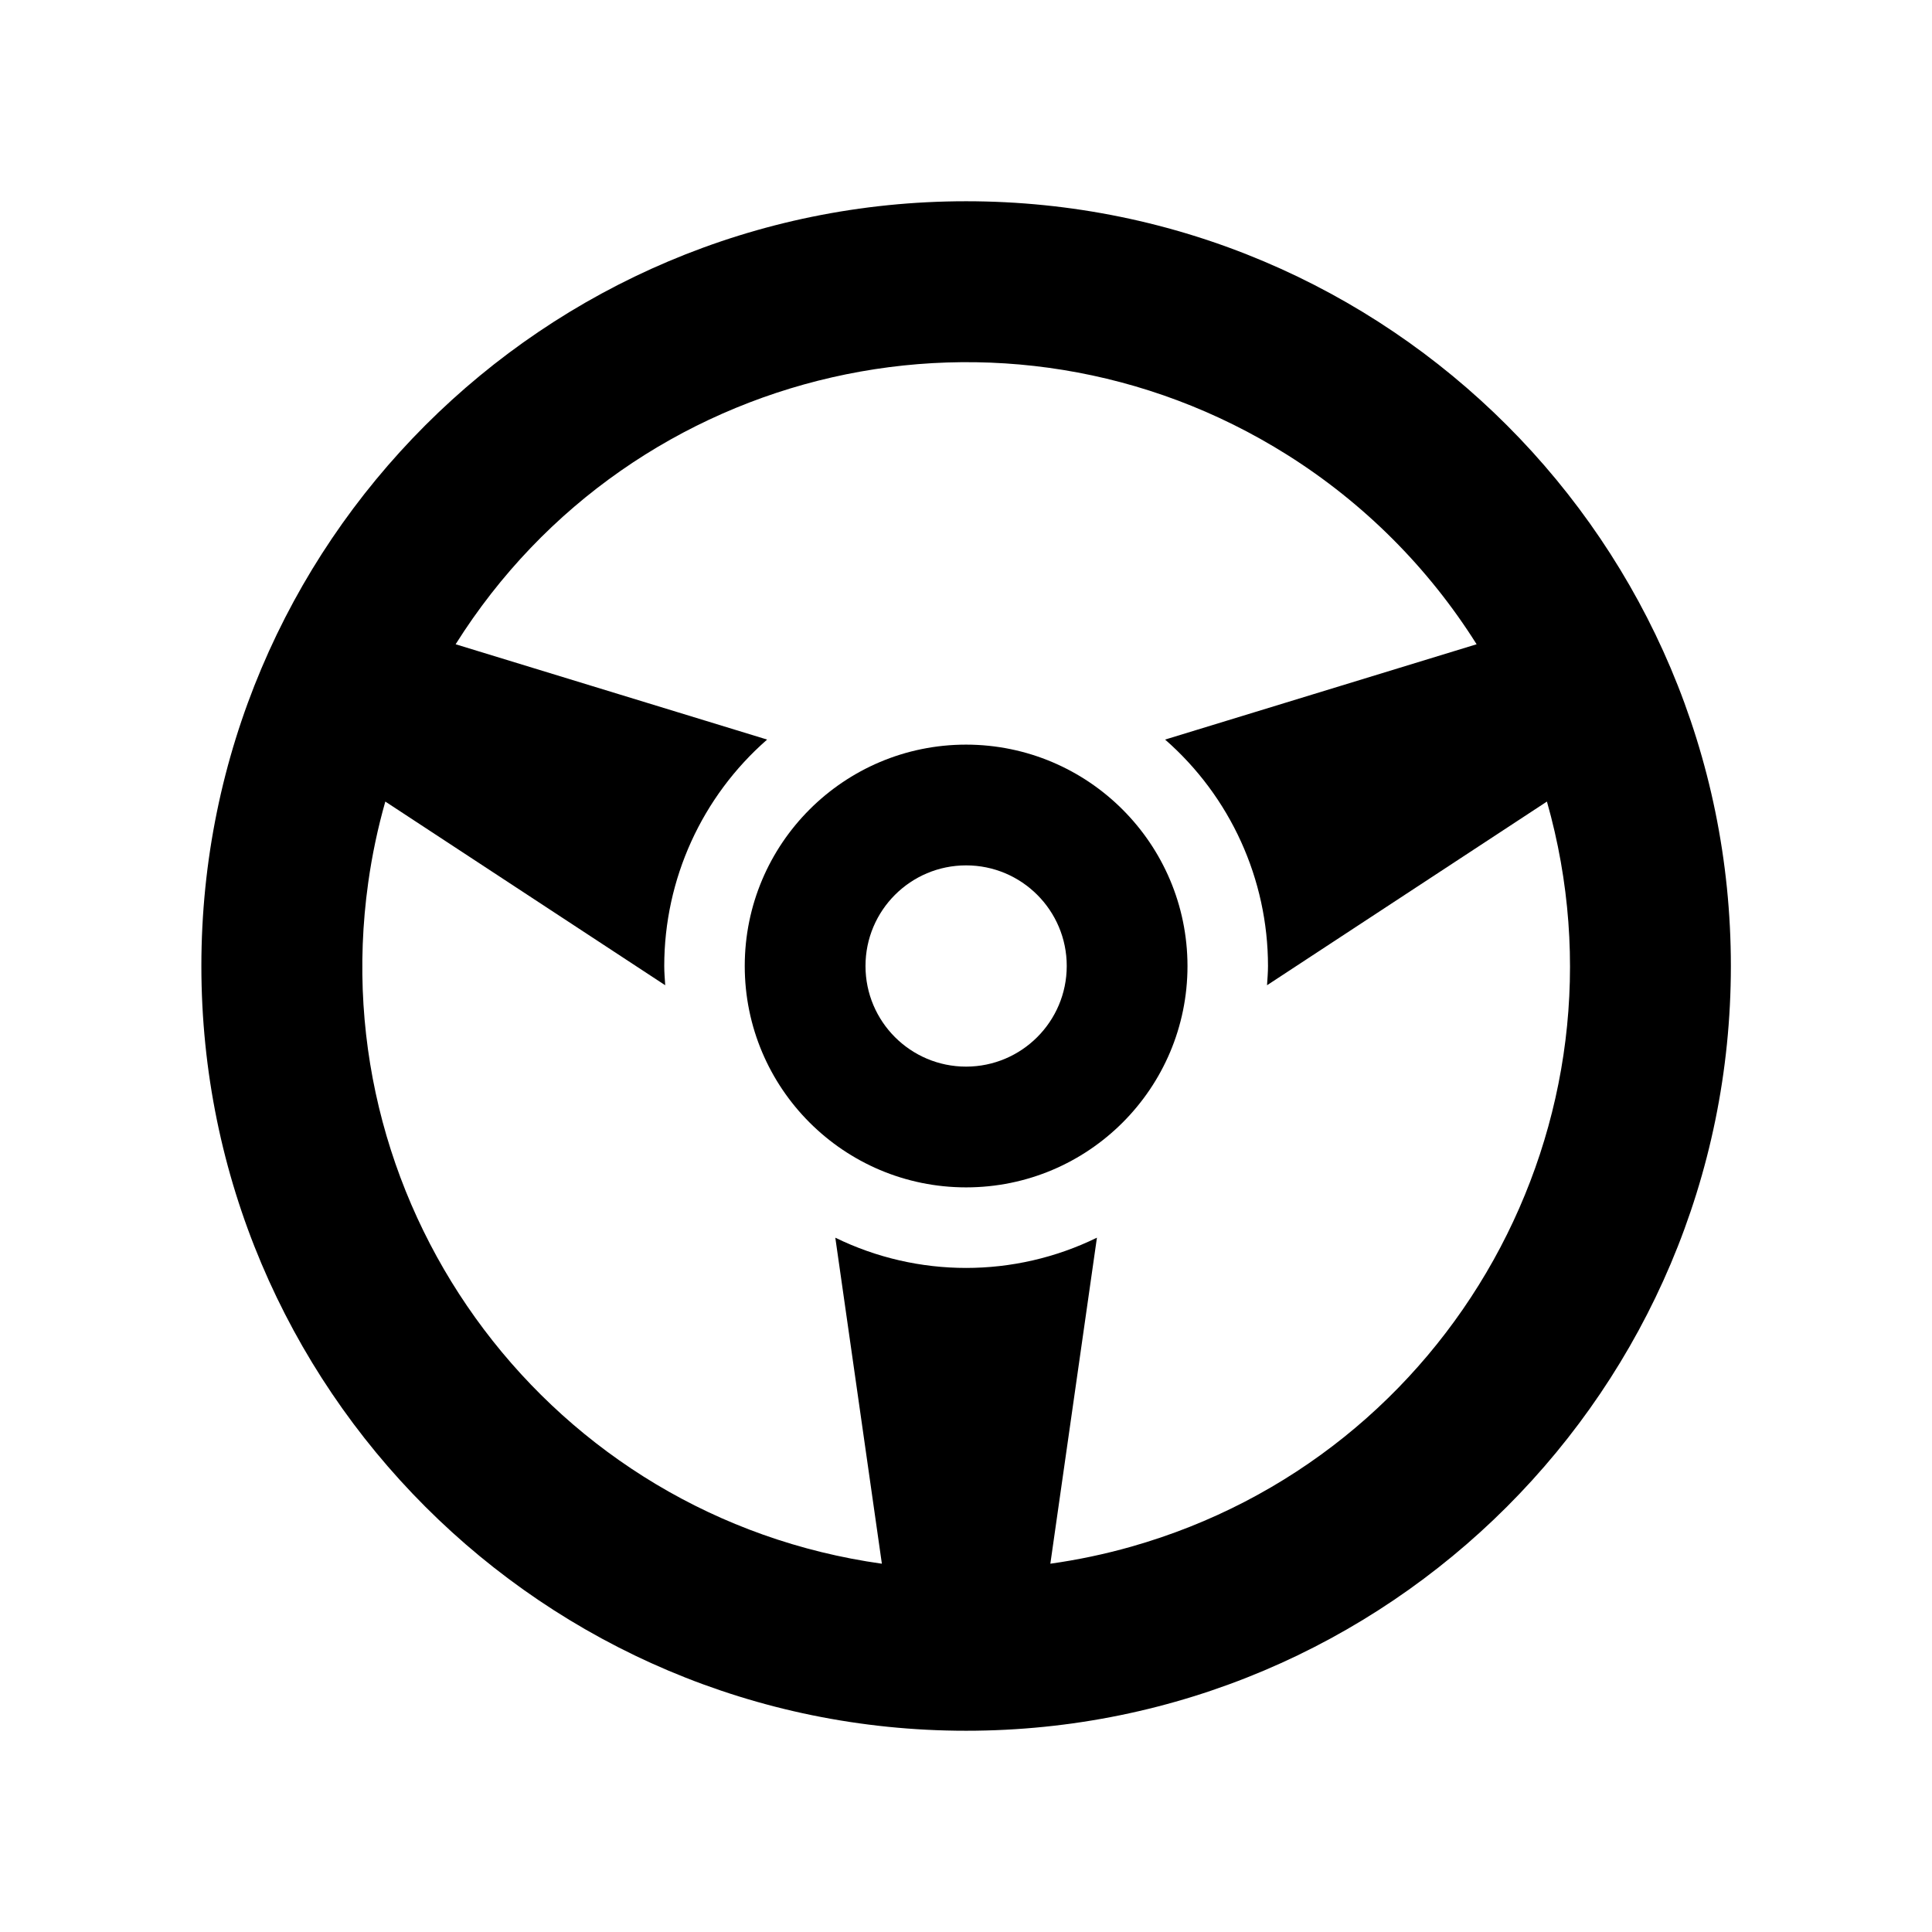<svg width="96" height="96" xmlns="http://www.w3.org/2000/svg" xmlns:xlink="http://www.w3.org/1999/xlink" xml:space="preserve" overflow="hidden"><g transform="translate(-592 -312)"><path d="M640.006 322C619.019 322 602.006 339.013 602.006 360 602.006 380.987 619.019 398 640.006 398 660.993 398 678.006 380.987 678.006 360 678.006 339.013 660.993 322 640.006 322ZM644.191 389.7 646.506 373.5C642.404 375.504 637.608 375.504 633.506 373.5L635.82 389.7C619.426 387.402 607.998 372.248 610.297 355.854 610.487 354.494 610.771 353.15 611.146 351.829L625.054 360.956C625.034 360.638 625.006 360.323 625.006 360 625.008 355.688 626.872 351.587 630.118 348.749L614.64 344.013C623.45 330.004 641.949 325.789 655.958 334.599 659.762 336.991 662.98 340.209 665.372 344.013L649.893 348.749C653.14 351.587 655.004 355.688 655.006 360 655.006 360.323 654.978 360.638 654.958 360.956L668.866 351.829C673.387 367.754 664.142 384.33 648.217 388.851 646.896 389.226 645.551 389.509 644.191 389.7Z"/><path d="M640.006 349C633.931 349 629.006 353.925 629.006 360 629.006 366.075 633.931 371 640.006 371 646.081 371 651.006 366.075 651.006 360 650.999 353.928 646.078 349.007 640.006 349ZM640.006 365C637.245 365 635.006 362.761 635.006 360 635.006 357.239 637.245 355 640.006 355 642.767 355 645.006 357.239 645.006 360 645.003 362.76 642.766 364.997 640.006 365Z"/></g></svg>